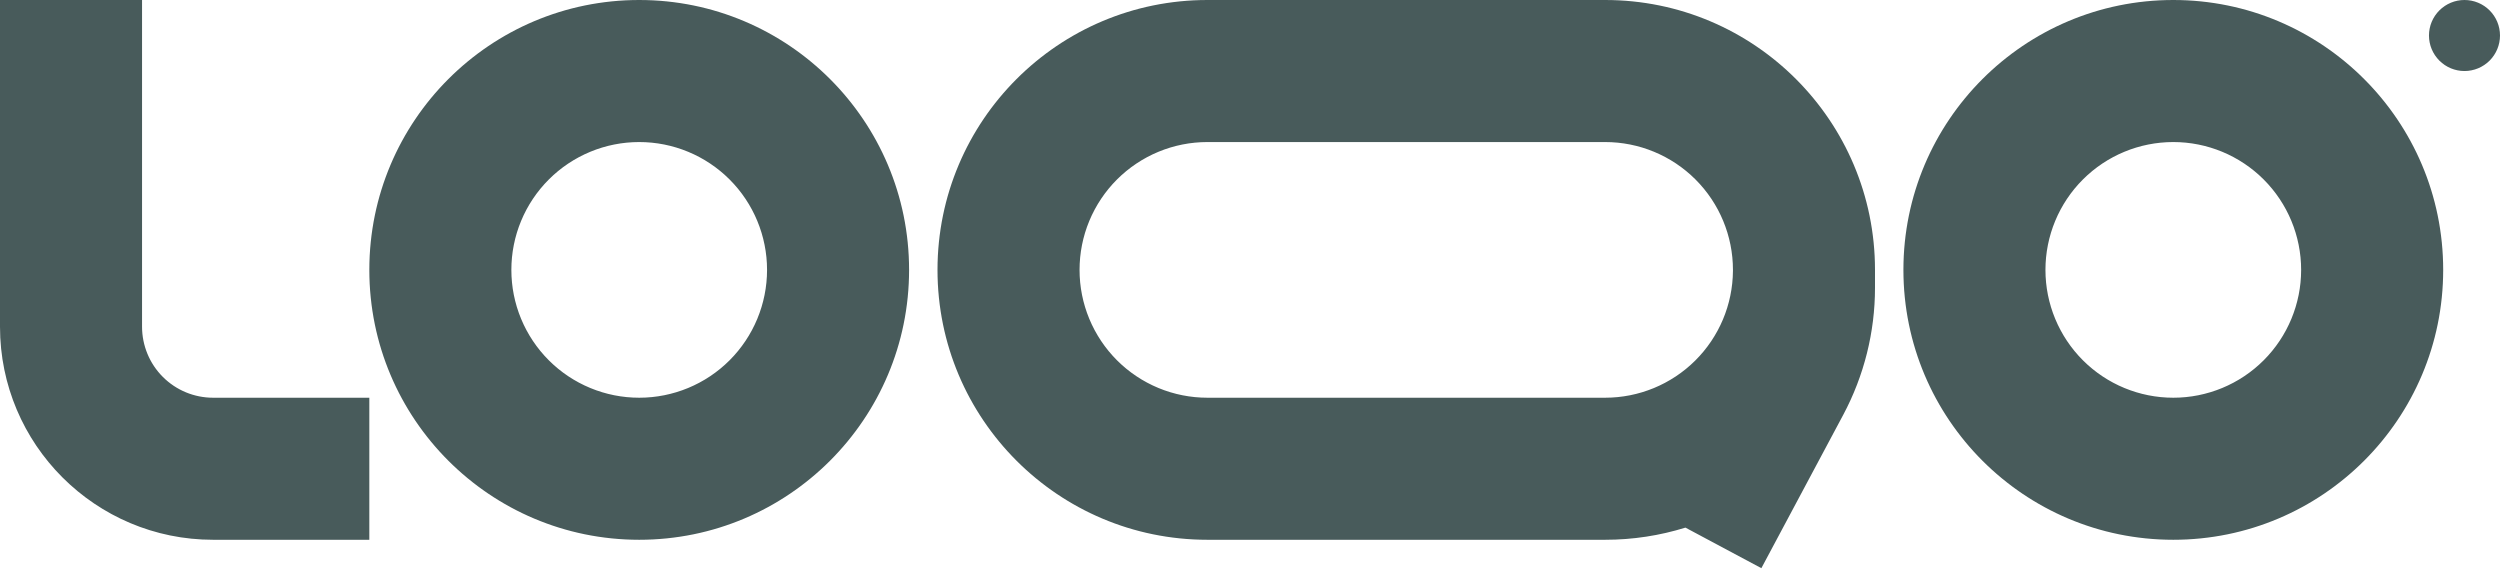 <svg width="156" height="36" viewBox="0 0 156 36" fill="none" xmlns="http://www.w3.org/2000/svg">
<g clip-path="url(#clip0_475_557)">
<path fill-rule="evenodd" clip-rule="evenodd" d="M13.296 24.818C12.12 24.818 10.993 24.351 10.162 23.52C9.331 22.689 8.864 21.562 8.864 20.386V0H0V20.386C0 27.729 5.953 33.682 13.296 33.682H23.046V24.818H13.296ZM39.886 8.864C38.839 8.864 37.801 9.07 36.834 9.471C35.866 9.872 34.986 10.459 34.246 11.2C33.505 11.941 32.917 12.82 32.516 13.788C32.115 14.756 31.909 15.793 31.909 16.841C31.909 17.889 32.115 18.926 32.516 19.894C32.917 20.861 33.505 21.741 34.246 22.482C34.986 23.223 35.866 23.81 36.834 24.211C37.801 24.612 38.839 24.818 39.886 24.818C42.002 24.818 44.031 23.978 45.527 22.482C47.023 20.986 47.864 18.957 47.864 16.841C47.864 14.725 47.023 12.696 45.527 11.2C44.031 9.704 42.002 8.864 39.886 8.864ZM23.046 16.841C23.046 7.54 30.586 0 39.886 0C49.187 0 56.727 7.54 56.727 16.841C56.727 26.142 49.187 33.682 39.886 33.682C30.586 33.682 23.046 26.142 23.046 16.841ZM135.614 8.864C133.498 8.864 131.469 9.704 129.973 11.2C128.477 12.696 127.636 14.725 127.636 16.841C127.636 18.957 128.477 20.986 129.973 22.482C131.469 23.978 133.498 24.818 135.614 24.818C137.729 24.818 139.758 23.978 141.254 22.482C142.75 20.986 143.591 18.957 143.591 16.841C143.591 14.725 142.75 12.696 141.254 11.2C139.758 9.704 137.729 8.864 135.614 8.864ZM118.773 16.841C118.773 7.54 126.313 0 135.614 0C144.914 0 152.455 7.54 152.455 16.841C152.455 26.142 144.914 33.682 135.614 33.682C126.313 33.682 118.773 26.142 118.773 16.841ZM75.341 0C66.04 0 58.5 7.54 58.5 16.841C58.5 26.142 66.04 33.682 75.341 33.682H100.159C101.904 33.682 103.588 33.416 105.171 32.923L109.909 35.455L115.022 25.878C116.32 23.441 117 20.721 117 17.959V16.841C117 7.54 109.46 0 100.159 0H75.341ZM108.136 16.841C108.136 14.725 107.296 12.696 105.8 11.2C104.304 9.704 102.275 8.864 100.159 8.864H75.341C74.293 8.864 73.256 9.07 72.288 9.471C71.32 9.872 70.441 10.459 69.7 11.2C68.959 11.941 68.372 12.82 67.971 13.788C67.57 14.756 67.364 15.793 67.364 16.841C67.364 17.889 67.57 18.926 67.971 19.894C68.372 20.861 68.959 21.741 69.7 22.482C70.441 23.223 71.32 23.81 72.288 24.211C73.256 24.612 74.293 24.818 75.341 24.818H100.159C102.264 24.818 104.284 23.986 105.778 22.504C107.272 21.021 108.12 19.008 108.136 16.903V16.841Z" fill="#1B3233" fill-opacity="0.8"/>
<path d="M156 2.216C156 2.803 155.767 3.367 155.351 3.783C154.935 4.198 154.372 4.432 153.784 4.432C153.196 4.432 152.633 4.198 152.217 3.783C151.802 3.367 151.568 2.803 151.568 2.216C151.568 1.628 151.802 1.064 152.217 0.649C152.633 0.233 153.196 -0 153.784 -0C154.372 -0 154.935 0.233 155.351 0.649C155.767 1.064 156 1.628 156 2.216Z" fill="#1B3233" fill-opacity="0.8"/>
</g>
<defs>
<clipPath id="clip0_475_557">
<rect width="156" height="35.455" fill="white"/>
</clipPath>
</defs>
</svg>
